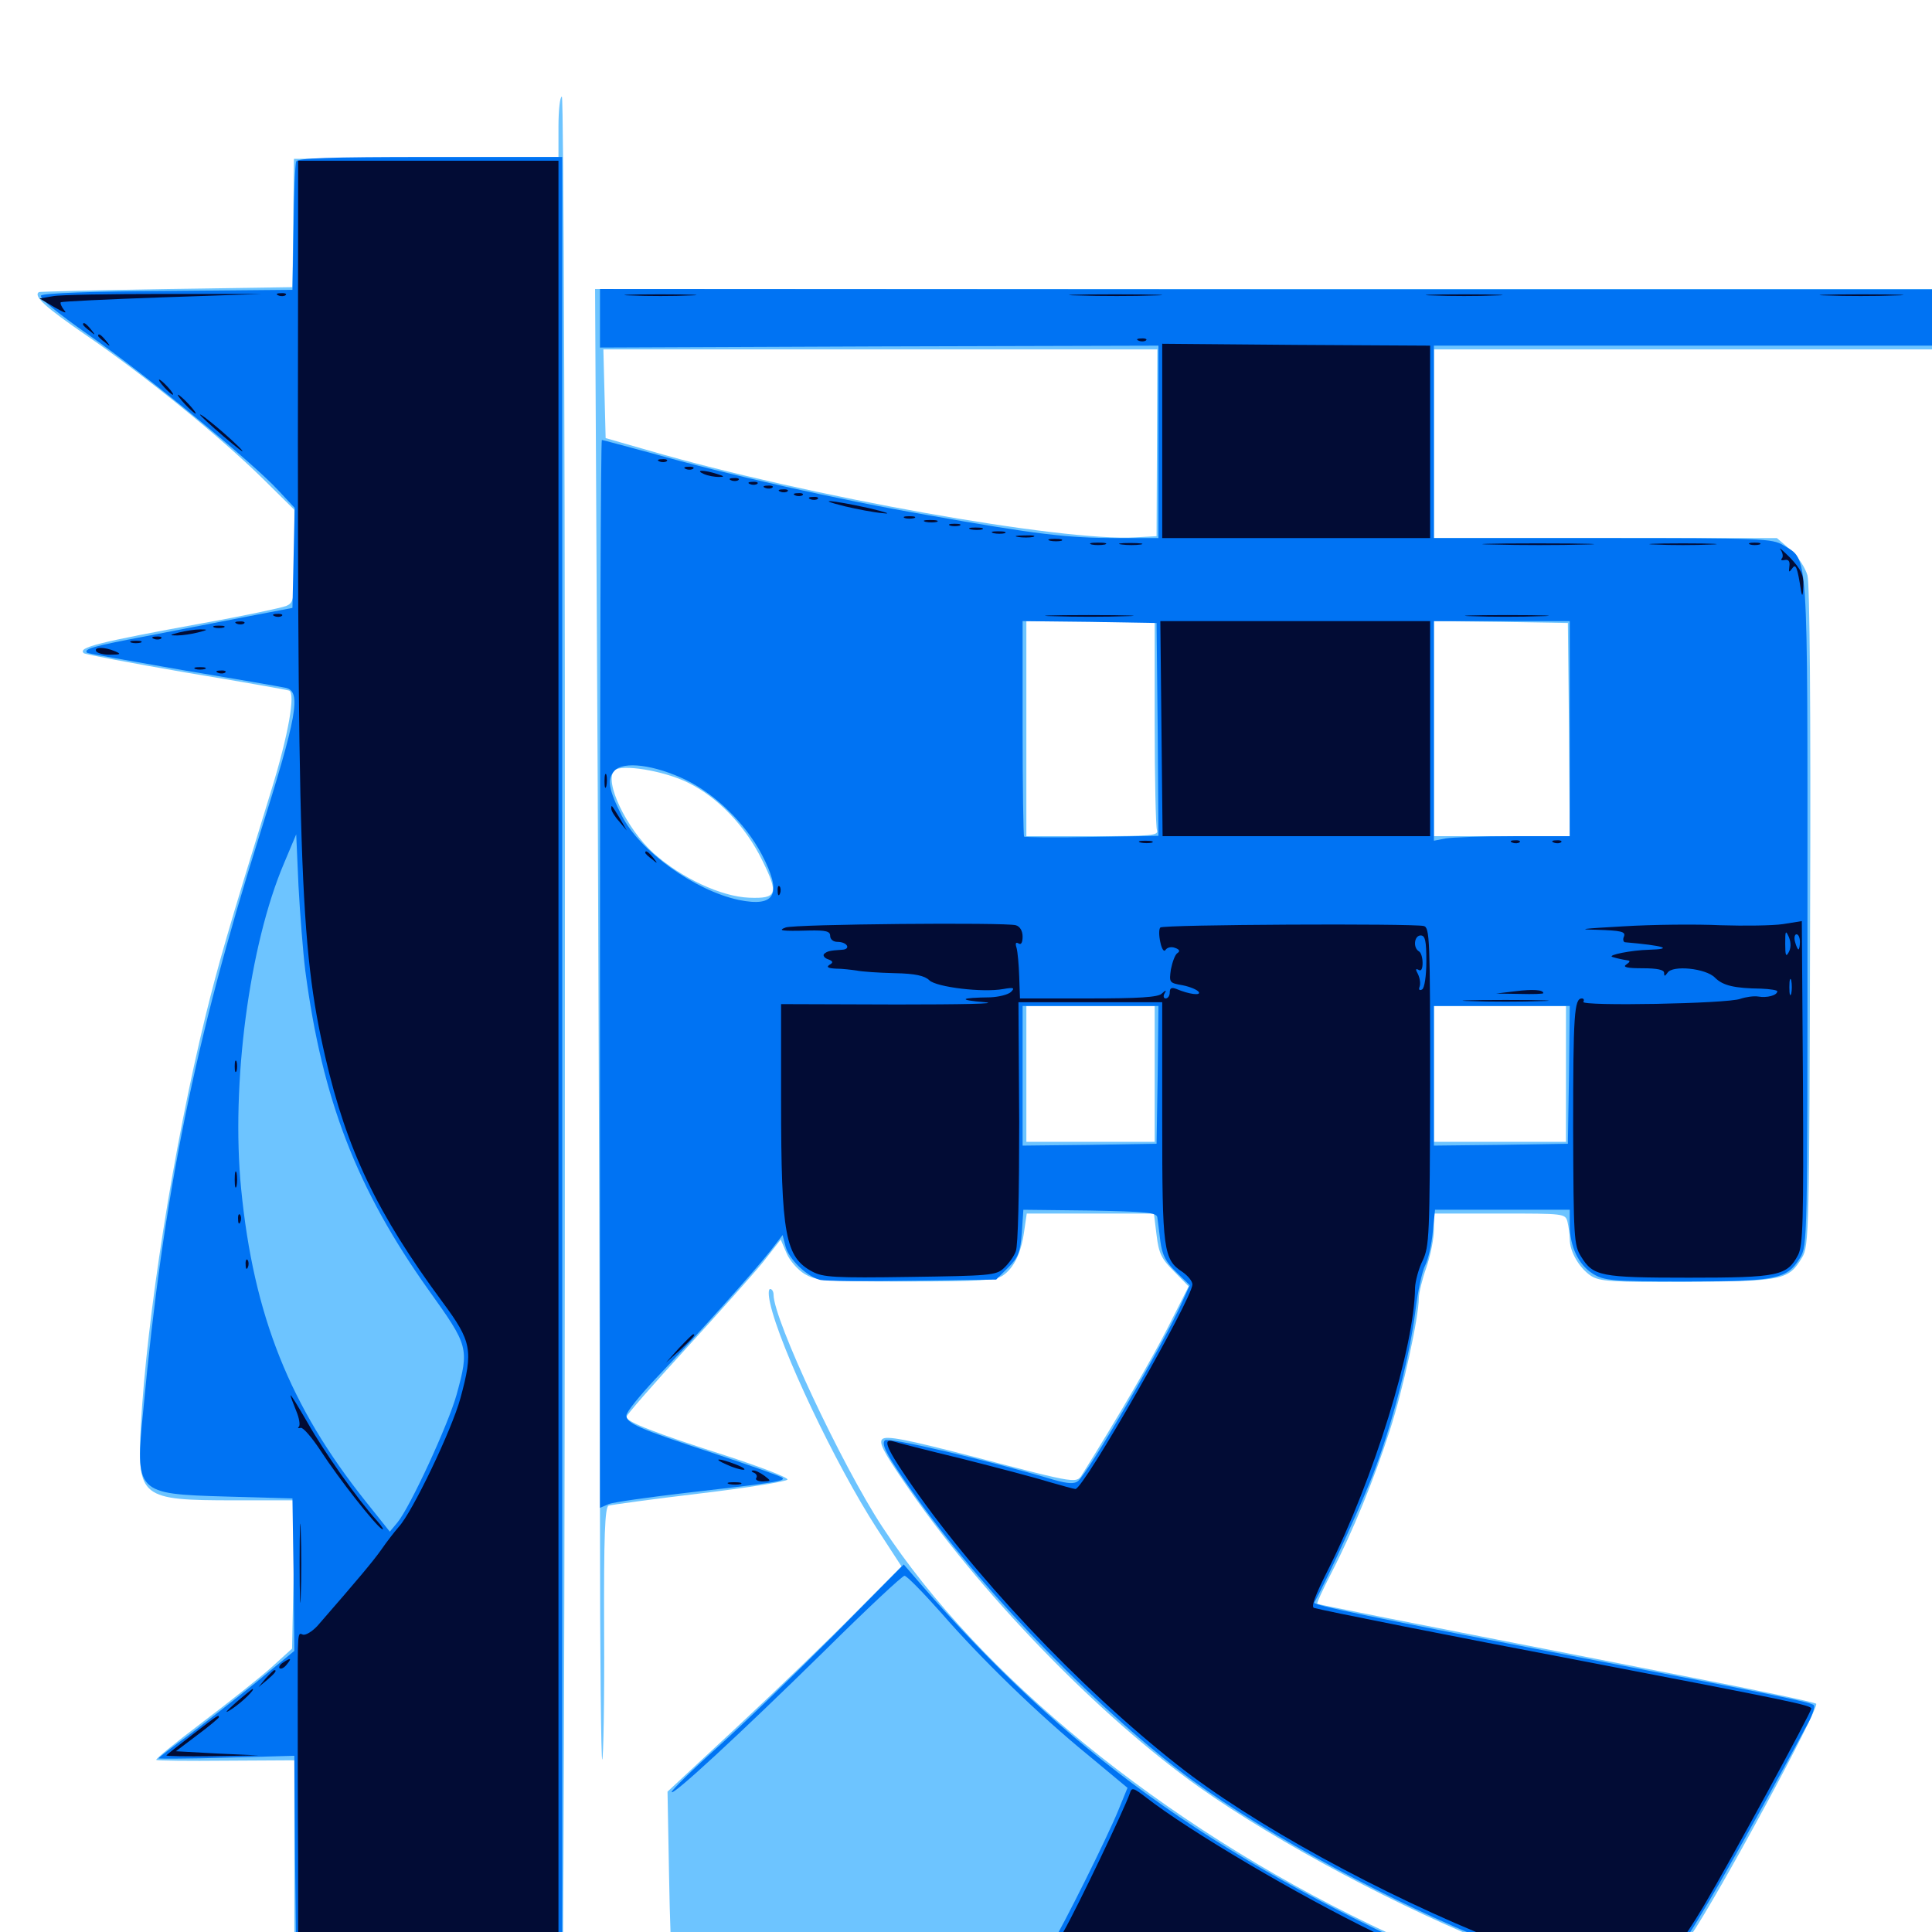 <svg xmlns="http://www.w3.org/2000/svg" viewBox="0 -1000 1000 1000">
	<path fill="#6dc4ff" d="M289.062 -934.375V-918.75L220.508 -918.359L152.148 -917.773L151.758 -884.57L151.367 -851.367L85.938 -850.391C50 -849.805 20.312 -849.023 20.117 -848.828C17.188 -846.68 23.438 -841.016 44.727 -826.367C74.414 -806.055 113.672 -774.219 136.328 -751.953L152.344 -736.133V-712.305C152.344 -689.258 152.148 -688.086 148.047 -686.328C145.508 -685.352 126.367 -681.25 105.469 -677.539C49.805 -667.383 40.234 -664.844 43.359 -661.914C43.945 -661.328 67.578 -656.836 95.898 -651.953C124.219 -647.266 148.438 -642.969 149.609 -642.578C153.125 -641.406 149.219 -619.531 140.625 -591.602C117.383 -516.406 113.086 -501.172 106.445 -474.414C89.648 -405.664 75.977 -318.164 72.852 -261.523C71.094 -224.805 72.656 -223.438 121.289 -223.438H152.734L151.953 -184.961L151.172 -146.68L140.625 -137.109C134.766 -131.836 118.75 -119.141 105.078 -108.789C91.406 -98.438 80.469 -89.648 80.859 -89.062C81.445 -88.672 97.656 -88.477 116.992 -88.672L152.344 -88.867V-35.938V16.797H220.703H289.062V33.398C289.062 42.578 289.844 50 290.82 50C291.602 50 292.383 -174.023 292.383 -450C292.578 -739.453 291.797 -950 290.82 -950C289.844 -950 289.062 -942.969 289.062 -934.375ZM309.375 -592.188C309.961 -450 310.547 -278.516 310.547 -210.938C310.547 -143.359 311.133 -88.477 311.719 -89.258C312.305 -89.844 312.891 -119.531 312.695 -155.078C312.5 -205.078 313.086 -219.922 315.039 -220.703C316.406 -221.094 337.5 -224.023 362.109 -226.953C386.719 -229.883 407.227 -233.203 407.617 -234.18C407.812 -235.352 393.359 -240.82 375.391 -246.68C339.258 -258.203 324.219 -264.062 324.219 -266.602C324.219 -267.578 338.086 -283.398 354.883 -301.758C371.68 -320.117 389.648 -340.234 394.922 -346.68L404.102 -358.398L407.031 -351.562C408.594 -347.656 412.891 -342.773 416.406 -340.625C422.461 -337.109 426.172 -336.719 468.75 -336.719C507.227 -336.719 515.43 -337.305 519.141 -339.844C524.805 -343.75 528.516 -351.367 530.078 -362.5L531.445 -371.875H564.258H597.266L598.633 -360.742C599.805 -351.172 601.172 -348.438 607.617 -341.992L615.234 -334.18L604.688 -313.281C596.094 -296.289 579.102 -267.188 560.547 -237.5C557.031 -232.031 559.766 -231.445 503.516 -246.094C468.75 -255.078 458.594 -257.031 456.641 -255.078C454.883 -253.32 457.227 -248.633 467.383 -233.789C506.25 -176.367 568.359 -112.109 620.898 -74.805C661.133 -46.289 725.977 -11.719 775.977 7.812L798.828 16.797H827.344C860.352 16.797 866.211 15.039 874.805 2.344C889.453 -18.945 941.992 -116.211 940.039 -118.164C939.062 -118.945 908.594 -125.391 872.07 -132.422C712.695 -163.477 682.617 -169.336 681.836 -169.922C681.445 -170.312 684.766 -177.344 689.062 -185.742C700.195 -207.227 711.328 -234.57 719.336 -259.57C726.172 -280.469 734.375 -318.359 734.375 -328.125C734.375 -330.664 736.133 -337.891 738.281 -343.945C740.43 -350.195 742.188 -358.984 742.188 -363.477V-371.875H776.172C809.766 -371.875 810.156 -371.875 811.328 -367.578C811.914 -365.039 812.5 -361.133 812.5 -358.594C812.5 -352.148 817.383 -343.75 823.438 -339.648C828.125 -336.719 833.594 -336.328 873.633 -336.523C923.242 -336.914 925.781 -337.5 932.812 -349.219C936.328 -355.078 936.523 -362.695 936.914 -525C937.305 -634.57 936.719 -697.461 935.547 -702.148C934.375 -706.25 930.664 -711.914 926.758 -715.43L919.727 -721.484H831.055H742.188V-770.312V-819.141H871.094H1000V-834.766V-850.391H654.102H308.008ZM598.828 -770.898L598.633 -722.461L587.891 -721.875C550.391 -719.531 417.383 -743.164 335.938 -766.797L313.477 -773.242L312.891 -796.289L312.305 -819.141H455.664H599.023ZM597.656 -625.977C597.656 -597.07 598.242 -572.07 598.828 -570.312C599.805 -567.578 596.289 -567.188 565.625 -567.188H531.25V-622.852V-678.516H564.453H597.656ZM812.109 -622.461L812.5 -567.188H777.344H742.188V-622.852V-678.516L776.953 -678.125L811.523 -677.539ZM356.055 -594.922C371.68 -587.305 385.938 -572.266 394.531 -554.688C403.125 -537.305 402.344 -534.766 387.695 -535.352C373.242 -535.938 352.734 -545.508 338.281 -558.398C324.219 -571.094 312.5 -595.703 317.969 -601.172C321.289 -604.688 343.359 -601.172 356.055 -594.922ZM597.656 -444.141V-408.984H564.453H531.25V-444.141V-479.297H564.453H597.656ZM810.547 -444.141V-408.984H776.367H742.188V-444.141V-479.297H776.367H810.547ZM398.633 -325.391C403.711 -302.539 432.422 -241.992 453.906 -208.789L466.602 -189.258L442.773 -165.234C429.688 -151.953 402.344 -125.586 382.227 -106.836L345.508 -72.656L346.289 -29.883C346.68 -6.25 347.461 13.281 347.852 13.672C348.242 14.062 438.867 15.039 549.414 15.82C741.406 17.188 763.867 16.797 744.727 11.914C741.602 11.133 725.781 4.102 709.57 -3.711C601.562 -55.664 507.227 -132.617 456.641 -209.766C435.742 -241.602 400.391 -316.992 400.391 -329.883C400.391 -331.445 399.609 -332.812 398.633 -332.812C397.656 -332.812 397.656 -329.688 398.633 -325.391Z"/>
	<path fill="#0073f3" d="M153.32 -916.406C152.734 -915.039 152.148 -899.414 151.953 -881.836L151.367 -850L87.305 -849.414C48.438 -849.219 22.461 -848.242 21.289 -847.07C20.117 -845.898 28.516 -838.867 46.289 -826.367C75.781 -805.859 130.859 -760.547 144.141 -746.094L152.539 -737.109L151.953 -711.133L151.367 -685.352L127.93 -680.859C115.039 -678.32 91.406 -673.828 75.586 -670.703C48.633 -665.625 42.969 -664.062 45.117 -662.109C45.508 -661.719 67.969 -657.812 94.727 -653.125C121.68 -648.633 145.508 -644.531 148.047 -643.945C156.055 -641.992 153.906 -629.688 134.18 -567.188C100.781 -461.133 84.57 -381.641 74.219 -270.703C69.922 -226.953 70.117 -226.758 116.992 -225.391L151.367 -224.414L151.953 -184.961L152.344 -145.508L132.422 -129.102C121.289 -120.117 105.469 -107.812 97.266 -101.562C88.867 -95.508 82.031 -90.234 82.031 -89.844C82.031 -89.648 97.852 -89.648 117.188 -90.234L152.344 -91.211L152.734 -37.891L153.32 15.234L222.266 15.625L291.016 16.016V-451.367V-918.75H222.656C169.727 -918.75 153.906 -918.164 153.32 -916.406ZM158.008 -497.656C166.797 -430.664 184.766 -384.375 221.875 -332.227C242.578 -303.32 242.969 -302.344 236.328 -278.125C232.031 -262.695 212.305 -219.922 205.664 -211.914L201.758 -207.227L189.453 -222.656C150 -272.07 131.25 -318.945 124.805 -384.766C119.531 -438.672 128.906 -510.742 147.07 -553.32L153.32 -568.164L154.492 -541.602C155.273 -526.953 156.836 -507.227 158.008 -497.656ZM310.547 -835.156V-820.117L455.078 -820.703L599.609 -821.094V-771.289V-721.484H578.516C552.539 -721.484 536.328 -723.438 480.078 -733.398C433.398 -741.406 376.562 -754.297 336.523 -765.625C323.242 -769.141 312.109 -772.266 311.523 -772.266C310.938 -772.266 310.547 -647.852 310.547 -495.898V-219.531L315.039 -221.484C317.383 -222.461 335.547 -225 355.469 -227.344C401.758 -232.617 406.836 -233.398 404.883 -235.156C404.102 -235.938 387.891 -241.602 369.141 -247.852C330.469 -260.547 324.219 -263.281 324.219 -267.383C324.219 -269.141 331.055 -277.539 339.453 -286.523C360.938 -308.984 390.43 -341.992 398.438 -352.148L405.078 -360.742L406.641 -354.688C408.398 -348.242 417.578 -339.258 424.609 -337.5C426.953 -336.914 448.438 -336.719 472.266 -337.109L515.625 -337.695L521.875 -343.945C527.148 -349.219 528.125 -351.953 528.906 -362.109L529.688 -373.828L564.258 -373.438C592.969 -372.852 598.633 -372.461 599.023 -369.922C599.219 -368.359 600 -362.891 600.586 -357.617C601.562 -350.391 603.32 -346.875 608.789 -341.602L615.82 -334.766L612.109 -326.562C602.539 -304.688 563.672 -238.281 558.008 -233.398C556.055 -231.836 552.734 -232.031 545.703 -233.984C510.742 -244.336 459.766 -256.25 458.008 -254.492C455.859 -252.344 459.375 -245.898 475.391 -223.438C511.133 -173.633 571.289 -112.109 617.188 -78.516C656.641 -49.805 722.07 -14.453 772.461 5.469L799.805 16.211L831.836 15.039L863.672 13.867L870.898 5.664C876.562 -0.781 902.148 -45.703 936.133 -108.594C938.281 -112.695 939.453 -116.602 938.867 -117.383C937.305 -118.945 920.312 -122.461 816.406 -142.383C710.156 -162.891 679.492 -169.141 680.273 -170.508C688.086 -184.766 706.445 -225.195 711.719 -239.648C721.289 -265.039 729.883 -299.414 732.617 -321.484C733.789 -331.445 736.133 -342.188 737.695 -345.117C739.258 -348.242 741.016 -355.859 741.602 -362.305L742.773 -373.828H777.539H812.5V-366.016C812.5 -354.883 816.992 -345.312 824.609 -340.625C830.469 -337.109 834.375 -336.719 872.656 -336.719C919.141 -336.719 925 -337.891 931.641 -348.828C935.547 -355.078 935.547 -358.203 935.547 -527.734C935.547 -718.945 936.133 -709.766 923.047 -717.773C917.383 -721.289 911.719 -721.484 829.688 -721.484H742.188V-771.289V-821.094H871.094H1000V-835.742V-850.195H655.273L310.547 -850.391ZM599.219 -622.461L599.609 -567.383L565.234 -566.797C546.289 -566.406 530.469 -566.602 530.078 -566.992C529.688 -567.383 529.297 -592.773 529.297 -623.242V-678.516L564.062 -678.125L598.633 -677.539ZM812.5 -622.852V-567.188H783.398C767.383 -567.188 751.562 -566.602 748.242 -566.016L742.188 -564.844V-621.68V-678.516H777.344H812.5ZM355.078 -596.289C370.312 -588.867 385.742 -573.828 394.141 -558.008C405.078 -537.305 401.562 -530.273 382.422 -534.18C359.57 -539.062 331.25 -559.375 321.875 -577.734C315.039 -591.211 314.062 -596.68 317.969 -600.977C322.656 -606.25 338.867 -604.102 355.078 -596.289ZM599.219 -443.75L598.633 -408.008L564.062 -407.422L529.297 -407.031V-443.164V-479.297H564.453H599.609ZM812.109 -443.75L811.523 -408.008L776.953 -407.422L742.188 -407.031V-443.164V-479.297H777.344H812.5ZM431.641 -153.711C411.719 -133.789 384.766 -107.617 371.68 -95.898C358.398 -83.984 347.656 -73.438 347.656 -72.461C347.656 -69.922 382.031 -101.562 426.953 -145.703C448.438 -166.992 466.992 -184.375 468.164 -184.375C469.336 -184.375 477.734 -175.781 487.109 -165.234C507.617 -141.602 537.5 -112.5 563.867 -91.016L583.594 -74.609L578.711 -62.695C572.852 -48.438 550.195 -2.93 543.945 7.031L539.453 14.258L557.031 15.625C566.797 16.211 614.453 16.797 662.891 16.602C744.727 16.602 750.586 16.406 744.141 13.477C626.367 -39.648 550.977 -94.141 476.562 -180.078L467.773 -190.234Z"/>
	<path fill="#020c35" d="M154.297 -882.227C153.711 -551.953 155.078 -510.547 168.359 -452.93C179.492 -404.688 195.312 -371.68 229.102 -325.977C244.141 -305.664 245.117 -301.172 238.281 -276.172C233.789 -259.766 213.477 -217.383 206.445 -209.766C204.102 -207.031 200 -201.758 197.461 -198.047C193.359 -192.188 185.352 -182.617 164.258 -158.398C161.523 -155.469 158.203 -153.516 156.836 -153.906C153.906 -155.078 154.102 -156.445 154.102 -117.969C154.102 -102.344 154.102 -66.211 154.297 -37.5V14.844H221.68H289.062V-450.977V-916.797H221.68H154.297ZM27.344 -846.68L20.508 -845.508L28.125 -841.016C33.203 -838.086 34.961 -837.5 33.203 -839.453C31.836 -841.211 31.055 -842.969 31.445 -843.555C32.031 -843.945 55.664 -845.117 83.984 -846.094L135.742 -847.852H84.961C57.031 -847.852 31.055 -847.461 27.344 -846.68ZM144.141 -847.07C142.578 -847.656 143.164 -848.242 145.312 -848.242C147.461 -848.438 148.633 -847.852 147.852 -847.266C147.266 -846.68 145.508 -846.484 144.141 -847.07ZM326.758 -847.07C318.359 -847.266 325.195 -847.656 341.797 -847.656C358.398 -847.656 365.234 -847.266 357.031 -847.07C348.633 -846.68 334.961 -846.68 326.758 -847.07ZM558.203 -847.07C547.07 -847.266 555.664 -847.656 577.148 -847.656C598.633 -847.656 607.617 -847.266 597.266 -847.07C586.914 -846.68 569.336 -846.68 558.203 -847.07ZM741.797 -847.07C732.812 -847.266 740.039 -847.656 757.812 -847.656C775.586 -847.656 782.812 -847.266 774.023 -847.07C765.039 -846.68 750.586 -846.68 741.797 -847.07ZM945.703 -847.07C936.328 -847.266 944.531 -847.656 963.867 -847.656C983.203 -847.656 990.82 -847.266 980.859 -847.07C970.898 -846.68 955.078 -846.68 945.703 -847.07ZM42.969 -832.031C42.969 -831.641 44.531 -830.078 46.484 -828.711C49.414 -826.172 49.609 -826.367 47.07 -829.492C44.531 -832.617 42.969 -833.594 42.969 -832.031ZM50.781 -826.172C50.781 -825.781 52.344 -824.219 54.297 -822.852C57.227 -820.312 57.422 -820.508 54.883 -823.633C52.344 -826.758 50.781 -827.734 50.781 -826.172ZM589.453 -823.633C587.891 -824.219 588.477 -824.805 590.625 -824.805C592.773 -825 593.945 -824.414 593.164 -823.828C592.578 -823.242 590.82 -823.047 589.453 -823.633ZM601.562 -771.875V-721.484H670.898H740.234V-771.289V-821.094L670.898 -821.484L601.562 -822.07ZM84.961 -799.609C86.914 -797.461 88.867 -795.703 89.453 -795.703C90.039 -795.703 88.867 -797.461 86.914 -799.609C84.961 -801.758 83.008 -803.516 82.422 -803.516C81.836 -803.516 83.008 -801.758 84.961 -799.609ZM95.703 -790.82C98.242 -788.086 100.781 -785.938 101.172 -785.938C101.758 -785.938 100.195 -788.086 97.656 -790.82C95.117 -793.555 92.578 -795.703 92.188 -795.703C91.602 -795.703 93.164 -793.555 95.703 -790.82ZM103.516 -785.352C103.516 -784.961 108.984 -779.883 115.82 -774.023C122.461 -768.359 126.758 -765.039 125.195 -766.992C122.07 -770.898 103.516 -786.719 103.516 -785.352ZM341.406 -761.133C339.844 -761.719 340.43 -762.305 342.578 -762.305C344.727 -762.5 345.898 -761.914 345.117 -761.328C344.531 -760.742 342.773 -760.547 341.406 -761.133ZM355.078 -757.227C353.516 -757.812 354.102 -758.398 356.25 -758.398C358.398 -758.594 359.57 -758.008 358.789 -757.422C358.203 -756.836 356.445 -756.641 355.078 -757.227ZM364.258 -754.688C366.406 -753.711 369.922 -753.125 372.07 -753.125C375.195 -753.125 375 -753.516 371.094 -754.688C364.453 -756.836 359.375 -756.836 364.258 -754.688ZM378.516 -751.367C376.953 -751.953 377.539 -752.539 379.688 -752.539C381.836 -752.734 383.008 -752.148 382.227 -751.562C381.641 -750.977 379.883 -750.781 378.516 -751.367ZM388.281 -749.414C386.719 -750 387.305 -750.586 389.453 -750.586C391.602 -750.781 392.773 -750.195 391.992 -749.609C391.406 -749.023 389.648 -748.828 388.281 -749.414ZM396.094 -747.461C394.531 -748.047 395.117 -748.633 397.266 -748.633C399.414 -748.828 400.586 -748.242 399.805 -747.656C399.219 -747.07 397.461 -746.875 396.094 -747.461ZM403.906 -745.508C402.344 -746.094 402.93 -746.68 405.078 -746.68C407.227 -746.875 408.398 -746.289 407.617 -745.703C407.031 -745.117 405.273 -744.922 403.906 -745.508ZM411.719 -743.555C410.156 -744.141 410.742 -744.727 412.891 -744.727C415.039 -744.922 416.211 -744.336 415.43 -743.75C414.844 -743.164 413.086 -742.969 411.719 -743.555ZM419.531 -741.602C417.969 -742.188 418.555 -742.773 420.703 -742.773C422.852 -742.969 424.023 -742.383 423.242 -741.797C422.656 -741.211 420.898 -741.016 419.531 -741.602ZM437.5 -737.891C443.359 -736.523 452.148 -734.766 457.031 -734.375C461.914 -733.789 458.398 -734.961 449.219 -737.109C430.469 -741.211 420.898 -741.992 437.5 -737.891ZM468.359 -731.836C466.992 -732.422 467.969 -732.812 470.703 -732.812C473.438 -732.812 474.414 -732.422 473.242 -731.836C471.875 -731.445 469.531 -731.445 468.359 -731.836ZM479.102 -729.883C477.148 -730.469 478.32 -730.859 481.445 -730.859C484.766 -730.859 486.133 -730.469 484.961 -729.883C483.594 -729.492 480.859 -729.492 479.102 -729.883ZM491.797 -727.93C490.43 -728.516 491.406 -728.906 494.141 -728.906C496.875 -728.906 497.852 -728.516 496.68 -727.93C495.312 -727.539 492.969 -727.539 491.797 -727.93ZM502.539 -725.977C500.586 -726.562 501.758 -726.953 504.883 -726.953C508.203 -726.953 509.57 -726.562 508.398 -725.977C507.031 -725.586 504.297 -725.586 502.539 -725.977ZM514.258 -724.023C512.305 -724.609 513.477 -725 516.602 -725C519.922 -725 521.289 -724.609 520.117 -724.023C518.75 -723.633 516.016 -723.633 514.258 -724.023ZM526.953 -722.07C524.414 -722.461 525.977 -722.852 530.273 -722.852C534.57 -723.047 536.523 -722.656 534.766 -722.07C532.812 -721.68 529.297 -721.68 526.953 -722.07ZM543.555 -720.117C541.602 -720.703 542.773 -721.094 545.898 -721.094C549.219 -721.094 550.586 -720.703 549.414 -720.117C548.047 -719.727 545.312 -719.727 543.555 -720.117ZM565.039 -718.164C563.086 -718.75 564.648 -719.141 568.359 -719.141C572.07 -719.141 573.633 -718.75 571.875 -718.164C569.922 -717.773 566.797 -717.773 565.039 -718.164ZM580.664 -718.164C577.539 -718.555 579.688 -718.945 584.961 -718.945C590.43 -718.945 592.773 -718.555 590.43 -718.164C587.891 -717.773 583.594 -717.773 580.664 -718.164ZM773.047 -718.164C759.766 -718.359 770.117 -718.75 795.898 -718.75C821.68 -718.75 832.422 -718.359 819.922 -718.164C807.422 -717.773 786.328 -717.773 773.047 -718.164ZM857.031 -718.164C849.219 -718.359 855.469 -718.75 871.094 -718.75C886.719 -718.75 892.969 -718.359 885.352 -718.164C877.539 -717.773 864.648 -717.773 857.031 -718.164ZM905.859 -718.164C904.492 -718.75 905.469 -719.141 908.203 -719.141C910.938 -719.141 911.914 -718.75 910.742 -718.164C909.375 -717.773 907.031 -717.773 905.859 -718.164ZM921.68 -715.43C922.852 -713.672 923.047 -711.719 922.266 -710.938C921.484 -710.156 922.266 -709.766 923.828 -710.156C925.781 -710.547 926.562 -709.375 926.172 -706.836C925.781 -703.711 925.977 -703.516 927.539 -705.664C929.492 -708.594 930.273 -706.641 932.227 -694.141C932.812 -690.82 933.203 -691.602 933.398 -696.68C933.594 -702.539 932.227 -705.273 926.562 -711.328C922.656 -715.234 920.312 -717.188 921.68 -715.43ZM142.188 -681.055C140.625 -681.641 141.211 -682.227 143.359 -682.227C145.508 -682.422 146.68 -681.836 145.898 -681.25C145.312 -680.664 143.555 -680.469 142.188 -681.055ZM545.508 -681.055C534.961 -681.25 543.164 -681.641 563.477 -681.641C583.984 -681.641 592.578 -681.25 582.617 -681.055C572.656 -680.664 556.055 -680.664 545.508 -681.055ZM762.109 -681.055C752.734 -681.25 760.938 -681.641 780.273 -681.641C799.609 -681.641 807.227 -681.25 797.266 -681.055C787.305 -680.664 771.484 -680.664 762.109 -681.055ZM122.656 -677.148C121.094 -677.734 121.68 -678.32 123.828 -678.32C125.977 -678.516 127.148 -677.93 126.367 -677.344C125.781 -676.758 124.023 -676.562 122.656 -677.148ZM601.172 -622.852L601.758 -567.188H670.898H740.234V-622.852V-678.516H670.508H600.586ZM110.938 -675.195C109.57 -675.781 110.547 -676.172 113.281 -676.172C116.016 -676.172 116.992 -675.781 115.82 -675.195C114.453 -674.805 112.109 -674.805 110.938 -675.195ZM92.773 -672.656C87.5 -671.289 87.5 -671.094 91.797 -671.094C94.531 -671.094 99.414 -671.875 102.539 -672.656C107.812 -674.023 107.812 -674.219 103.516 -674.219C100.781 -674.219 96.094 -673.438 92.773 -672.656ZM79.688 -669.336C78.125 -669.922 78.711 -670.508 80.859 -670.508C83.008 -670.703 84.18 -670.117 83.398 -669.531C82.812 -668.945 81.055 -668.75 79.688 -669.336ZM67.969 -667.383C66.602 -667.969 67.578 -668.359 70.312 -668.359C73.047 -668.359 74.023 -667.969 72.852 -667.383C71.484 -666.992 69.141 -666.992 67.969 -667.383ZM49.805 -662.891C50.391 -661.914 53.906 -660.938 57.227 -661.133C62.5 -661.133 62.891 -661.523 59.57 -662.891C54.102 -665.234 48.438 -665.234 49.805 -662.891ZM101.172 -653.711C99.805 -654.297 100.781 -654.688 103.516 -654.688C106.25 -654.688 107.227 -654.297 106.055 -653.711C104.688 -653.32 102.344 -653.32 101.172 -653.711ZM112.891 -651.758C111.328 -652.344 111.914 -652.93 114.062 -652.93C116.211 -653.125 117.383 -652.539 116.602 -651.953C116.016 -651.367 114.258 -651.172 112.891 -651.758ZM312.891 -595.508C312.891 -592.383 313.281 -591.211 313.867 -593.164C314.258 -594.922 314.258 -597.656 313.867 -599.023C313.281 -600.195 312.891 -598.828 312.891 -595.508ZM316.406 -581.445C316.406 -580.273 318.164 -577.344 320.508 -574.805L324.414 -570.117L321.094 -575.977C316.406 -583.594 316.406 -583.789 316.406 -581.445ZM590.43 -563.867C588.477 -564.453 589.648 -564.844 592.773 -564.844C596.094 -564.844 597.461 -564.453 596.289 -563.867C594.922 -563.477 592.188 -563.477 590.43 -563.867ZM782.812 -563.867C781.25 -564.453 781.836 -565.039 783.984 -565.039C786.133 -565.234 787.305 -564.648 786.523 -564.062C785.938 -563.477 784.18 -563.281 782.812 -563.867ZM804.297 -563.867C802.734 -564.453 803.32 -565.039 805.469 -565.039C807.617 -565.234 808.789 -564.648 808.008 -564.062C807.422 -563.477 805.664 -563.281 804.297 -563.867ZM333.984 -558.594C333.984 -558.203 335.547 -556.641 337.5 -555.273C340.43 -552.734 340.625 -552.93 338.086 -556.055C335.547 -559.18 333.984 -560.156 333.984 -558.594ZM402.539 -538.672C402.539 -536.523 403.125 -535.938 403.711 -537.5C404.297 -538.867 404.102 -540.625 403.516 -541.211C402.93 -541.992 402.344 -540.82 402.539 -538.672ZM922.852 -521.68C917.578 -520.898 902.93 -520.703 890.625 -521.094C878.32 -521.68 855.469 -521.484 839.844 -520.508C819.141 -519.336 815.625 -518.945 826.562 -518.75C839.062 -518.359 841.406 -517.773 840.625 -515.43C839.844 -513.867 840.234 -512.5 841.016 -512.305C861.328 -510.547 866.797 -508.789 853.32 -508.398C844.727 -508.203 831.641 -505.664 834.57 -504.688C837.109 -503.906 839.844 -503.32 842.383 -502.93C843.945 -502.734 843.75 -502.148 841.797 -500.781C839.648 -499.414 842.188 -498.828 850.195 -498.828C857.812 -498.828 861.328 -498.047 861.328 -496.484C861.328 -494.531 861.719 -494.531 863.086 -496.484C865.625 -500.586 883.008 -498.828 887.695 -493.945C891.797 -489.844 897.656 -488.477 911.523 -488.281C916.211 -488.086 919.922 -487.5 919.922 -486.914C919.922 -484.766 914.453 -483.398 910.156 -484.18C907.812 -484.57 903.711 -483.984 900.781 -483.008C894.336 -480.469 817.969 -479.102 819.531 -481.445C820.117 -482.422 819.727 -483.203 818.75 -483.203C814.844 -483.203 814.258 -475 814.258 -416.211C814.453 -359.375 814.648 -355.469 818.359 -349.609C824.609 -339.453 828.125 -338.672 874.219 -338.672C920.508 -338.672 925 -339.648 930.664 -350.391C933.203 -355.273 933.594 -367.969 933.203 -439.648L932.617 -523.242ZM925.781 -507.031C924.414 -504.492 924.023 -505.469 924.023 -511.523C924.023 -518.359 924.219 -518.75 925.977 -514.844C927.148 -511.914 926.953 -508.984 925.781 -507.031ZM931.641 -512.5C931.641 -510.352 931.25 -508.594 930.859 -508.594C930.469 -508.594 929.688 -510.352 929.102 -512.5C928.516 -514.648 928.906 -516.406 929.883 -516.406C930.859 -516.406 931.641 -514.648 931.641 -512.5ZM878.516 -509.18C881.445 -509.57 878.906 -509.961 873.047 -509.961C867.188 -509.961 864.648 -509.57 867.773 -509.18C870.703 -508.789 875.391 -508.789 878.516 -509.18ZM927.148 -485.742C926.562 -483.789 926.172 -485.352 926.172 -489.062C926.172 -492.773 926.562 -494.336 927.148 -492.578C927.539 -490.625 927.539 -487.5 927.148 -485.742ZM406.641 -519.922C402.344 -518.359 404.492 -517.969 418.555 -518.359C427.539 -518.555 429.688 -517.969 429.688 -515.625C429.688 -513.867 431.25 -512.5 433.398 -512.5C438.672 -512.5 440.625 -508.594 435.742 -508.398C429.297 -508.008 428.125 -507.617 426.562 -506.25C425.781 -505.469 426.758 -504.102 428.516 -503.516C431.25 -502.539 431.445 -501.758 429.297 -500.586C427.539 -499.414 428.711 -498.828 432.617 -498.633C435.938 -498.633 440.625 -498.047 443.359 -497.656C446.094 -497.07 454.883 -496.484 463.086 -496.289C473.828 -496.094 478.711 -494.922 481.055 -492.578C484.766 -489.062 508.594 -486.133 519.336 -488.086C524.805 -489.062 525.391 -488.672 523.242 -486.523C521.68 -485.156 516.992 -483.984 512.695 -483.789C496.68 -483.594 495.508 -482.422 509.766 -481.25C517.773 -480.469 497.461 -480.078 464.258 -480.078L404.297 -480.273V-430.469C404.297 -360.742 406.445 -349.219 420.508 -341.797C425.977 -338.867 432.227 -338.477 470.898 -339.062C511.914 -339.648 515.625 -339.844 519.531 -343.555C521.875 -345.703 524.805 -349.609 525.781 -352.344C526.953 -355.273 527.539 -382.617 527.539 -419.336L527.148 -481.25H564.453H601.562V-419.727C601.562 -352.93 602.148 -348.047 612.109 -341.602C614.844 -339.648 617.188 -336.914 617.188 -335.156C617.188 -327.93 560.938 -229.297 556.641 -229.297C555.859 -229.297 549.609 -231.055 542.773 -233.008C535.938 -235.156 515.82 -240.43 498.047 -244.922C480.273 -249.219 464.258 -253.32 462.5 -253.906C456.836 -255.664 458.398 -251.172 469.141 -235.352C502.344 -186.133 558.203 -126.758 609.375 -86.523C647.656 -56.25 715.234 -19.141 775.977 4.883L800.781 14.844H825.977C851.172 14.844 861.133 13.086 867.969 7.227C869.922 5.469 876.172 -3.906 881.836 -13.477C896.289 -37.891 937.5 -113.672 937.5 -115.625C937.5 -117.383 926.953 -119.531 822.266 -139.648C750.195 -153.32 684.57 -166.406 680.078 -167.773C678.516 -168.359 680.859 -174.609 687.5 -187.695C710.938 -234.375 732.227 -302.734 732.422 -333.594C732.617 -336.914 734.18 -343.164 736.328 -347.461C739.844 -354.883 740.039 -360.352 740.234 -437.5C740.234 -514.258 740.039 -519.922 736.914 -520.703C731.25 -522.07 601.953 -521.484 600.586 -519.922C599.805 -519.141 599.805 -515.82 600.586 -512.305C601.367 -508.594 602.539 -507.031 603.32 -508.398C604.102 -509.57 606.25 -510.156 608.203 -509.375C610.547 -508.594 610.938 -507.617 609.375 -506.641C608.203 -505.859 606.836 -502.148 606.055 -498.242C605.078 -491.406 605.273 -491.211 612.109 -490.039C616.016 -489.258 619.727 -487.695 620.508 -486.523C621.68 -484.57 615.43 -485.352 608.984 -488.086C606.445 -489.062 605.469 -488.672 605.469 -486.328C605.469 -484.57 604.492 -483.203 603.32 -483.203C602.344 -483.203 601.953 -484.375 602.734 -485.742C603.906 -487.695 603.516 -487.695 601.367 -485.742C599.609 -483.789 589.062 -483.203 563.477 -483.203H527.93L527.539 -494.531C527.344 -500.586 526.758 -507.227 526.172 -509.375C525.391 -511.719 525.781 -512.5 527.148 -511.719C528.516 -510.742 529.297 -512.109 529.297 -515.234C529.297 -518.164 527.93 -520.508 525.781 -521.094C520.898 -522.656 410.742 -521.68 406.641 -519.922ZM738.281 -502.539C738.281 -494.727 737.305 -488.672 736.133 -487.891C734.766 -487.109 734.18 -487.695 734.766 -489.258C735.352 -490.82 734.961 -493.555 733.984 -495.703C732.617 -498.242 732.617 -498.828 734.18 -498.047C735.547 -497.07 736.328 -498.438 736.328 -501.562C736.328 -504.297 735.547 -507.031 734.375 -507.617C731.25 -509.57 732.031 -515.82 735.352 -515.82C737.695 -515.82 738.281 -512.891 738.281 -502.539ZM444.336 -510.547C443.75 -511.719 442.773 -512.5 442.188 -512.5C441.797 -512.5 441.406 -511.719 441.406 -510.547C441.406 -509.57 442.383 -508.594 443.555 -508.594C444.531 -508.594 444.922 -509.57 444.336 -510.547ZM466.211 -509.375C466.992 -509.961 465.82 -510.547 463.672 -510.352C461.523 -510.352 460.938 -509.766 462.5 -509.18C463.867 -508.594 465.625 -508.789 466.211 -509.375ZM693.945 -485.742C695.117 -486.328 693.75 -486.719 690.43 -486.719C687.305 -486.719 686.133 -486.328 688.086 -485.742C689.844 -485.352 692.578 -485.352 693.945 -485.742ZM696.875 -481.836C701.953 -482.227 697.656 -482.422 687.5 -482.422C677.344 -482.422 673.047 -482.227 678.32 -481.836C683.398 -481.445 691.602 -481.445 696.875 -481.836ZM784.18 -486.914C793.359 -488.086 798.828 -487.695 798.828 -485.938C798.828 -485.547 793.359 -485.352 786.719 -485.547L774.414 -485.742ZM761.328 -481.836C751.367 -482.031 759.375 -482.422 779.297 -482.422C799.219 -482.422 807.227 -482.031 797.461 -481.836C787.5 -481.445 771.094 -481.445 761.328 -481.836ZM121.484 -448.047C121.484 -445.312 121.875 -444.336 122.461 -445.703C122.852 -446.875 122.852 -449.219 122.461 -450.586C121.875 -451.758 121.484 -450.781 121.484 -448.047ZM121.484 -389.453C121.484 -385.742 121.875 -384.18 122.461 -386.133C122.852 -387.891 122.852 -391.016 122.461 -392.969C121.875 -394.727 121.484 -393.164 121.484 -389.453ZM123.242 -368.75C123.242 -366.602 123.828 -366.016 124.414 -367.578C125 -368.945 124.805 -370.703 124.219 -371.289C123.633 -372.07 123.047 -370.898 123.242 -368.75ZM127.148 -345.312C127.148 -343.164 127.734 -342.578 128.32 -344.141C128.906 -345.508 128.711 -347.266 128.125 -347.852C127.539 -348.633 126.953 -347.461 127.148 -345.312ZM351.367 -302.148L344.727 -294.727L352.148 -301.367C358.789 -307.812 360.352 -309.375 358.789 -309.375C358.398 -309.375 355.078 -306.055 351.367 -302.148ZM150.391 -277.734C150.391 -277.148 151.758 -273.633 153.32 -269.727C154.883 -266.016 155.469 -262.305 154.688 -261.523C153.906 -260.938 154.297 -260.547 155.664 -260.938C156.836 -261.328 161.523 -255.859 166.016 -249.023C175.391 -234.57 194.141 -210.742 197.656 -208.594C199.023 -207.812 197.852 -209.766 195.117 -212.891C185.156 -223.828 167.773 -248.438 159.18 -263.672C154.297 -272.07 150.391 -278.516 150.391 -277.734ZM375.977 -241.992C379.297 -240.43 383.203 -239.258 384.766 -239.258C386.328 -239.258 384.57 -240.625 380.859 -241.992C371.875 -245.508 368.359 -245.312 375.977 -241.992ZM390.234 -237.695C391.406 -237.305 392.188 -235.938 391.406 -234.961C390.82 -233.984 392.383 -233.203 394.922 -233.203C399.219 -233.398 399.219 -233.398 395.703 -236.133C393.555 -237.695 390.82 -239.062 389.844 -238.867C388.672 -238.867 388.867 -238.281 390.234 -237.695ZM377.539 -231.836C375.586 -232.422 376.758 -232.812 379.883 -232.812C383.203 -232.812 384.57 -232.422 383.398 -231.836C382.031 -231.445 379.297 -231.445 377.539 -231.836ZM155.078 -191.211C155.078 -173.047 155.469 -165.234 155.664 -174.023C156.055 -182.812 156.055 -197.852 155.664 -207.227C155.469 -216.602 155.078 -209.57 155.078 -191.211ZM146.484 -139.453C144.922 -138.477 144.141 -137.109 144.727 -136.523C145.508 -135.938 147.07 -136.719 148.438 -138.477C151.172 -141.797 150.586 -142.188 146.484 -139.453ZM137.5 -131.25L133.789 -126.758L138.281 -130.469C142.383 -133.984 143.555 -135.547 141.992 -135.547C141.602 -135.547 139.648 -133.594 137.5 -131.25ZM122.07 -118.75C116.211 -113.477 115.82 -112.695 120.312 -115.625C125.781 -119.336 132.422 -125.977 130.664 -125.781C130.273 -125.586 126.367 -122.461 122.07 -118.75ZM99.609 -102.148C92.578 -96.68 86.523 -91.992 86.133 -91.406C85.742 -91.016 96.289 -90.82 109.57 -91.016L133.789 -91.406L112.5 -92.383L91.016 -93.555L102.148 -101.953C108.203 -106.445 113.281 -110.742 113.281 -111.133C113.281 -112.695 113.086 -112.5 99.609 -102.148ZM584.766 -71.68C581.836 -63.281 557.422 -12.305 550.586 -0.391C546.289 6.641 542.969 13.086 542.969 13.672C542.969 14.258 587.5 14.844 642.188 14.648H741.211L711.914 0.391C671.68 -19.141 615.43 -52.344 593.359 -69.531C586.523 -74.805 585.742 -75 584.766 -71.68Z"/>
</svg>